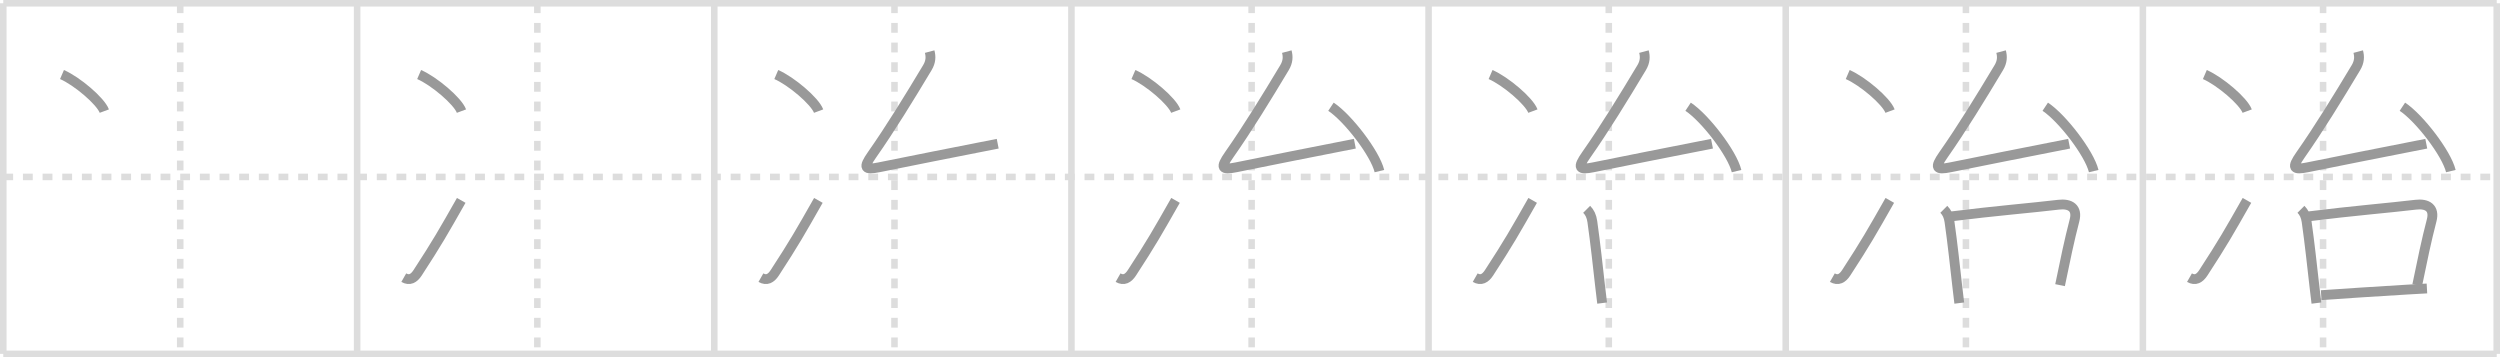 <svg width="763px" height="109px" viewBox="0 0 763 109" xmlns="http://www.w3.org/2000/svg" xmlns:xlink="http://www.w3.org/1999/xlink" xml:space="preserve" version="1.1" baseProfile="full">
<line x1="1" y1="1" x2="762" y2="1" style="stroke:#ddd;stroke-width:2"></line>
<line x1="1" y1="1" x2="1" y2="108" style="stroke:#ddd;stroke-width:2"></line>
<line x1="1" y1="108" x2="762" y2="108" style="stroke:#ddd;stroke-width:2"></line>
<line x1="762" y1="1" x2="762" y2="108" style="stroke:#ddd;stroke-width:2"></line>
<line x1="109" y1="1" x2="109" y2="108" style="stroke:#ddd;stroke-width:2"></line>
<line x1="218" y1="1" x2="218" y2="108" style="stroke:#ddd;stroke-width:2"></line>
<line x1="327" y1="1" x2="327" y2="108" style="stroke:#ddd;stroke-width:2"></line>
<line x1="436" y1="1" x2="436" y2="108" style="stroke:#ddd;stroke-width:2"></line>
<line x1="545" y1="1" x2="545" y2="108" style="stroke:#ddd;stroke-width:2"></line>
<line x1="654" y1="1" x2="654" y2="108" style="stroke:#ddd;stroke-width:2"></line>
<line x1="1" y1="54" x2="762" y2="54" style="stroke:#ddd;stroke-width:2;stroke-dasharray:3 3"></line>
<line x1="55" y1="1" x2="55" y2="108" style="stroke:#ddd;stroke-width:2;stroke-dasharray:3 3"></line>
<line x1="164" y1="1" x2="164" y2="108" style="stroke:#ddd;stroke-width:2;stroke-dasharray:3 3"></line>
<line x1="273" y1="1" x2="273" y2="108" style="stroke:#ddd;stroke-width:2;stroke-dasharray:3 3"></line>
<line x1="382" y1="1" x2="382" y2="108" style="stroke:#ddd;stroke-width:2;stroke-dasharray:3 3"></line>
<line x1="491" y1="1" x2="491" y2="108" style="stroke:#ddd;stroke-width:2;stroke-dasharray:3 3"></line>
<line x1="600" y1="1" x2="600" y2="108" style="stroke:#ddd;stroke-width:2;stroke-dasharray:3 3"></line>
<line x1="709" y1="1" x2="709" y2="108" style="stroke:#ddd;stroke-width:2;stroke-dasharray:3 3"></line>
<path d="M18.92,22.75c4.56,1.97,11.78,8.1,12.92,11.16" style="fill:none;stroke:#999;stroke-width:3"></path>

<path d="M127.92,22.75c4.56,1.97,11.78,8.1,12.92,11.16" style="fill:none;stroke:#999;stroke-width:3"></path>
<path d="M123.23,84.74c1.77,1.01,3.1,0.25,4.24-1.5c6-9.21,7.78-12.37,13.3-22.08" style="fill:none;stroke:#999;stroke-width:3"></path>

<path d="M236.92,22.75c4.56,1.97,11.78,8.1,12.92,11.16" style="fill:none;stroke:#999;stroke-width:3"></path>
<path d="M232.23,84.74c1.77,1.01,3.1,0.25,4.24-1.5c6-9.21,7.78-12.37,13.3-22.08" style="fill:none;stroke:#999;stroke-width:3"></path>
<path d="M283.73,15.75c0.4,1.5,0.4,3.08-0.71,4.92c-5.52,9.2-11.27,18.58-16.9,26.6c-2.77,3.96-2.26,4.69,2.17,3.79c11.46-2.32,20.61-4.13,36.21-7.2" style="fill:none;stroke:#999;stroke-width:3"></path>

<path d="M345.92,22.75c4.56,1.97,11.78,8.1,12.92,11.16" style="fill:none;stroke:#999;stroke-width:3"></path>
<path d="M341.23,84.74c1.77,1.01,3.1,0.25,4.24-1.5c6-9.21,7.78-12.37,13.3-22.08" style="fill:none;stroke:#999;stroke-width:3"></path>
<path d="M392.73,15.75c0.4,1.5,0.4,3.08-0.71,4.92c-5.52,9.2-11.27,18.58-16.9,26.6c-2.77,3.96-2.26,4.69,2.17,3.79c11.46-2.32,20.61-4.13,36.21-7.2" style="fill:none;stroke:#999;stroke-width:3"></path>
<path d="M406.21,32.57C411.43,36.04,419.7,46.83,421.0,52.22" style="fill:none;stroke:#999;stroke-width:3"></path>

<path d="M454.92,22.75c4.56,1.97,11.78,8.1,12.92,11.16" style="fill:none;stroke:#999;stroke-width:3"></path>
<path d="M450.23,84.74c1.77,1.01,3.1,0.25,4.24-1.5c6-9.21,7.78-12.37,13.3-22.08" style="fill:none;stroke:#999;stroke-width:3"></path>
<path d="M501.73,15.75c0.4,1.5,0.4,3.08-0.71,4.92c-5.52,9.2-11.27,18.58-16.9,26.6c-2.77,3.96-2.26,4.69,2.17,3.79c11.46-2.32,20.61-4.13,36.21-7.2" style="fill:none;stroke:#999;stroke-width:3"></path>
<path d="M515.21,32.57C520.43,36.04,528.7,46.83,530.0,52.22" style="fill:none;stroke:#999;stroke-width:3"></path>
<path d="M484.25,63.88c0.94,0.94,1.5,2.12,1.73,3.76c0.96,6.75,1.66,13.47,2.38,19.74c0.2,1.75,0.4,3.46,0.61,5.12" style="fill:none;stroke:#999;stroke-width:3"></path>

<path d="M563.92,22.75c4.56,1.97,11.78,8.1,12.92,11.16" style="fill:none;stroke:#999;stroke-width:3"></path>
<path d="M559.23,84.74c1.77,1.01,3.1,0.25,4.24-1.5c6-9.21,7.78-12.37,13.3-22.08" style="fill:none;stroke:#999;stroke-width:3"></path>
<path d="M610.73,15.75c0.4,1.5,0.4,3.08-0.71,4.92c-5.52,9.2-11.27,18.58-16.9,26.6c-2.77,3.96-2.26,4.69,2.17,3.79c11.46-2.32,20.61-4.13,36.21-7.2" style="fill:none;stroke:#999;stroke-width:3"></path>
<path d="M624.21,32.57C629.43,36.04,637.7,46.83,639.0,52.22" style="fill:none;stroke:#999;stroke-width:3"></path>
<path d="M593.25,63.88c0.94,0.94,1.5,2.12,1.73,3.76c0.96,6.75,1.66,13.47,2.38,19.74c0.2,1.75,0.4,3.46,0.61,5.12" style="fill:none;stroke:#999;stroke-width:3"></path>
<path d="M595.51,66.04c13.24-1.67,25.03-2.63,32.73-3.56c3.59-0.44,5.88,1.01,4.9,4.78c-1.62,6.23-2.81,11.98-4.41,19.77" style="fill:none;stroke:#999;stroke-width:3"></path>

<path d="M672.92,22.75c4.56,1.97,11.78,8.1,12.92,11.16" style="fill:none;stroke:#999;stroke-width:3"></path>
<path d="M668.23,84.74c1.77,1.01,3.1,0.25,4.24-1.5c6-9.21,7.78-12.37,13.3-22.08" style="fill:none;stroke:#999;stroke-width:3"></path>
<path d="M719.73,15.75c0.4,1.5,0.4,3.08-0.71,4.92c-5.52,9.2-11.27,18.58-16.9,26.6c-2.77,3.96-2.26,4.69,2.17,3.79c11.46-2.32,20.61-4.13,36.21-7.2" style="fill:none;stroke:#999;stroke-width:3"></path>
<path d="M733.21,32.57C738.43,36.04,746.7,46.83,748.0,52.22" style="fill:none;stroke:#999;stroke-width:3"></path>
<path d="M702.25,63.88c0.94,0.94,1.5,2.12,1.73,3.76c0.96,6.75,1.66,13.47,2.38,19.74c0.2,1.75,0.4,3.46,0.61,5.12" style="fill:none;stroke:#999;stroke-width:3"></path>
<path d="M704.51,66.04c13.24-1.67,25.03-2.63,32.73-3.56c3.59-0.44,5.88,1.01,4.9,4.78c-1.62,6.23-2.81,11.98-4.41,19.77" style="fill:none;stroke:#999;stroke-width:3"></path>
<path d="M708.42,90.08c8.28-0.55,16.35-1.12,26.45-1.71c1.87-0.11,3.81-0.22,5.83-0.33" style="fill:none;stroke:#999;stroke-width:3"></path>

</svg>